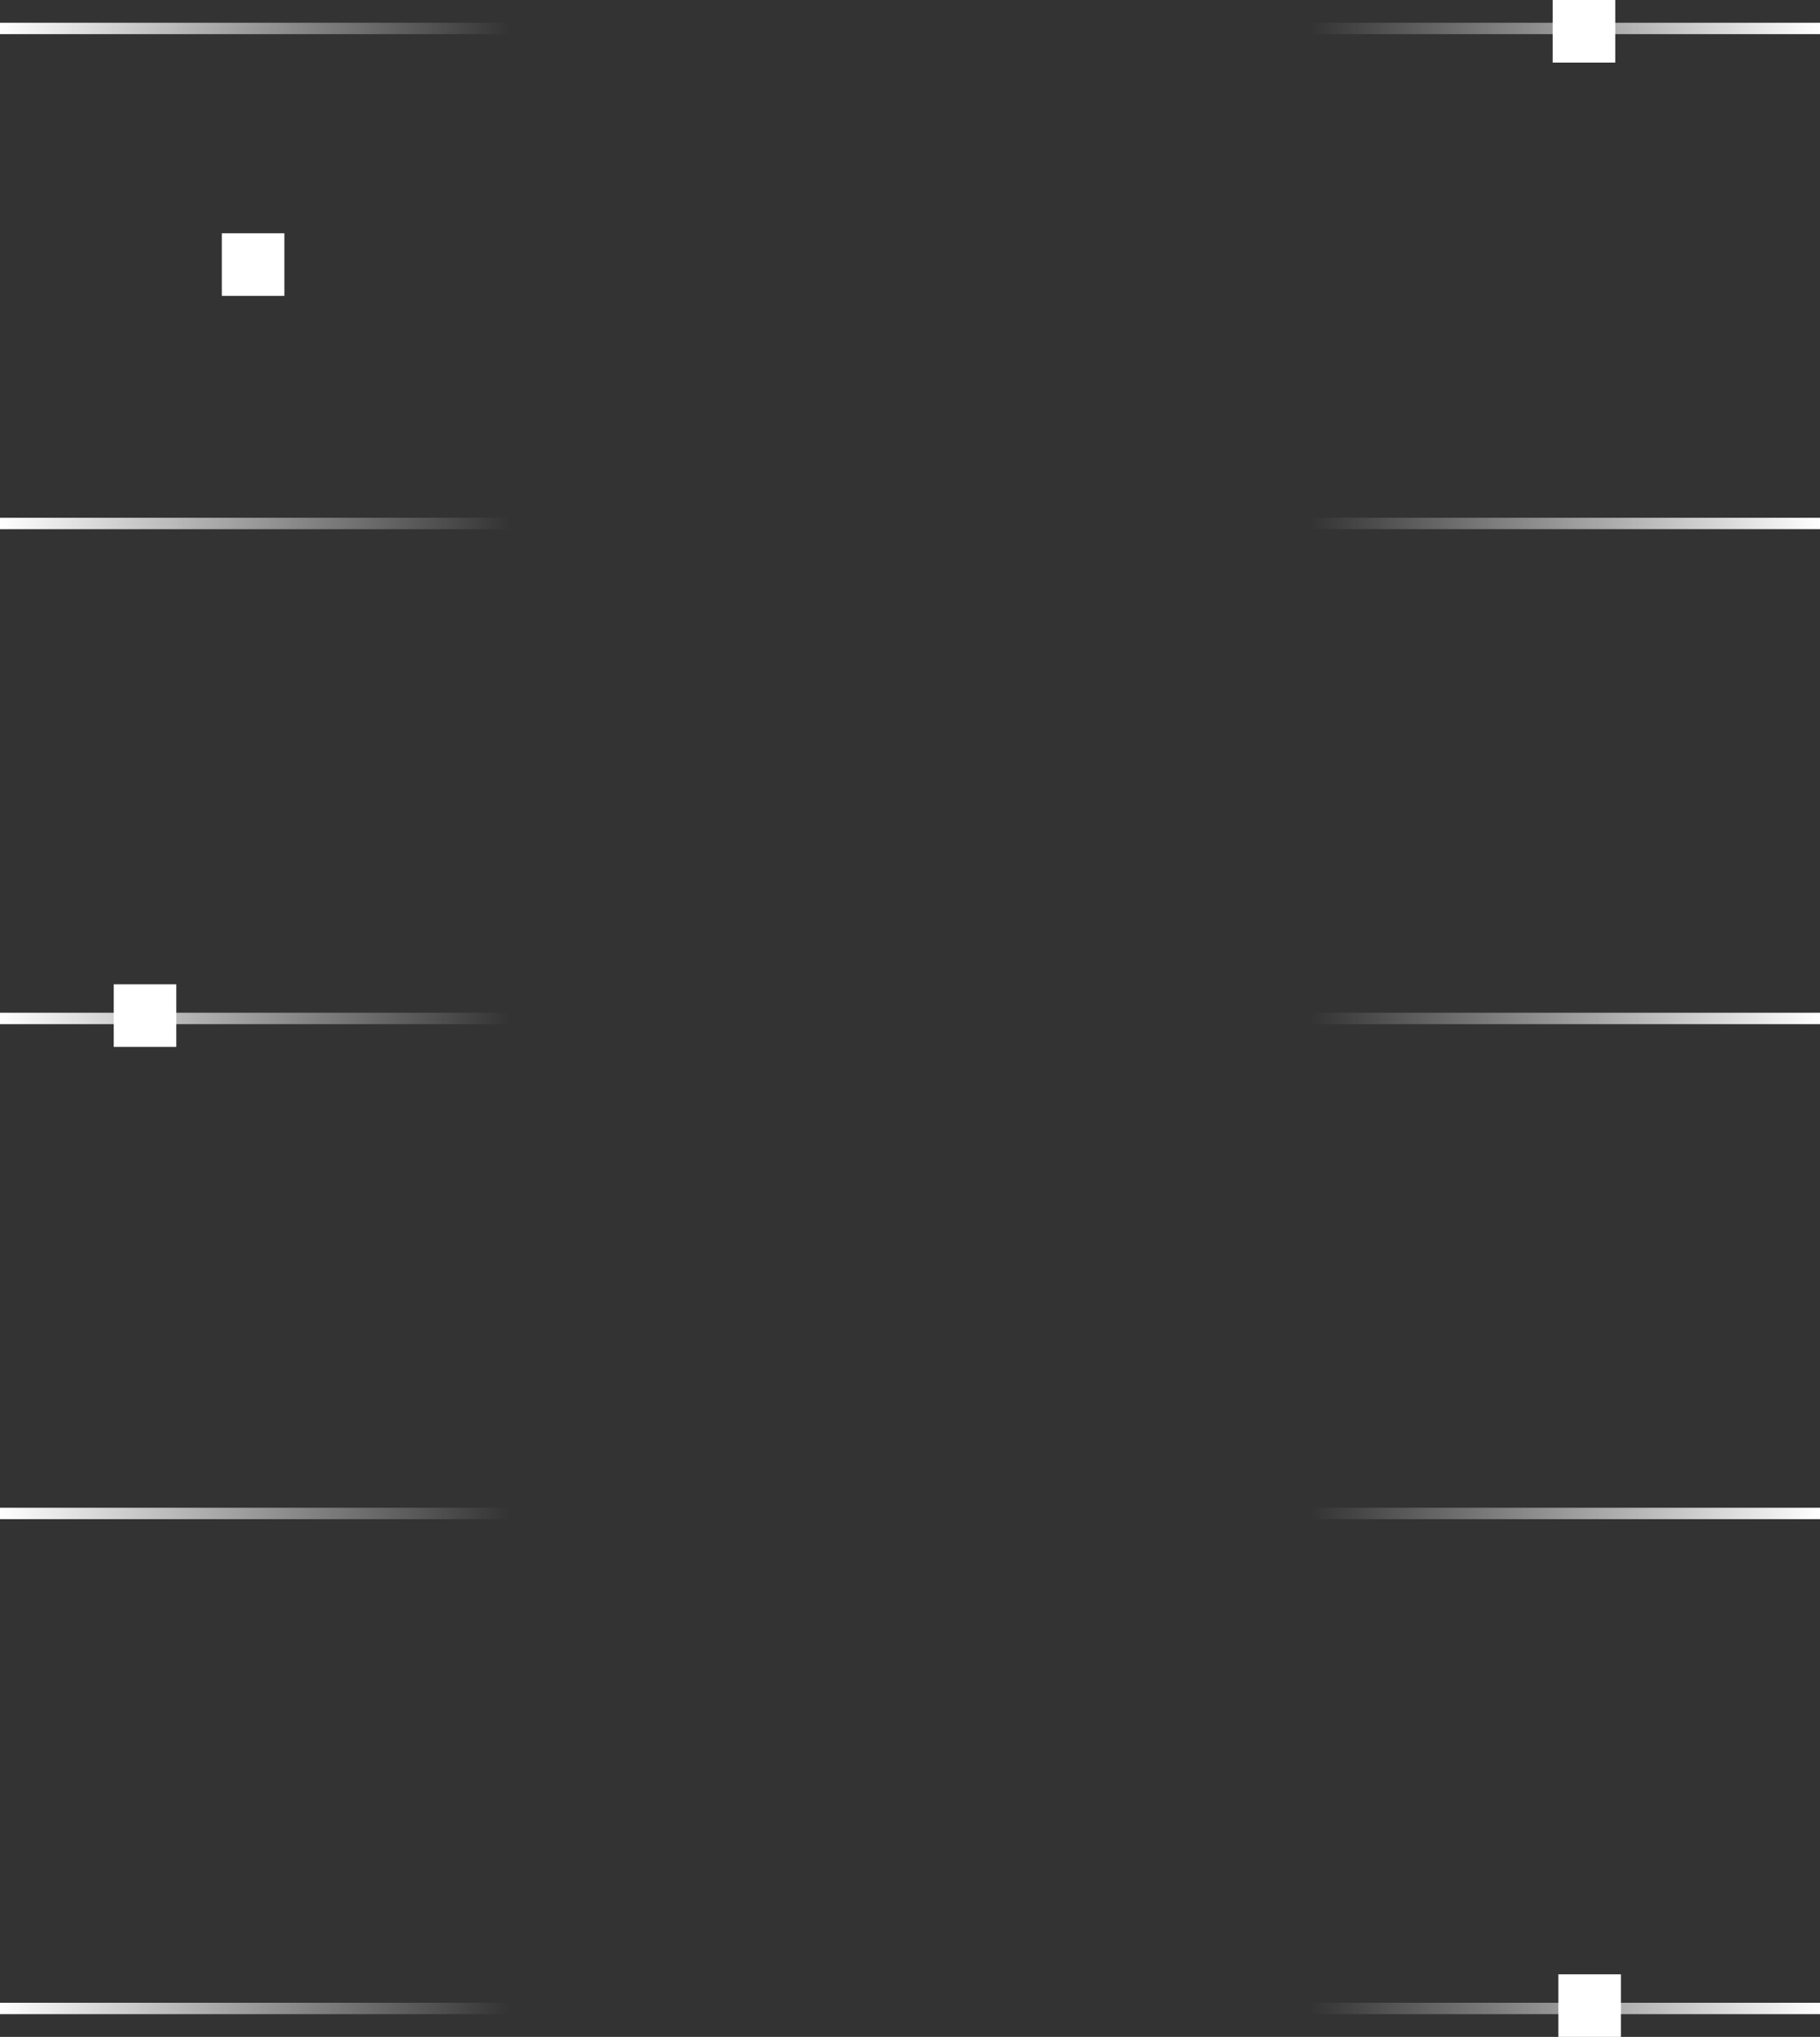 <svg width="320" height="358" viewBox="0 0 320 358" fill="none" xmlns="http://www.w3.org/2000/svg">
<rect x="0" y="0" width="320" height="358" fill="#333333" stroke="none"/>
<path d="M320 6L2.40142e-07 6L2.01018e-07 4L320 4L320 6Z" fill="url(#paint0_linear_1068_442)"/>
<path d="M320 180L1.3524e-06 180.001L1.32536e-06 178.001L320 178L320 180Z" fill="url(#paint1_linear_1068_442)"/>
<path d="M2.45402e-06 354L320 354L320 352L2.43636e-06 352L2.45402e-06 354Z" fill="url(#paint2_linear_1068_442)"/>
<path d="M320 93L7.9627e-07 93.001L7.67935e-07 91.001L320 91L320 93Z" fill="url(#paint3_linear_1068_442)"/>
<path d="M1.68603e-06 267L320 267L320 265L1.66838e-06 265L1.68603e-06 267Z" fill="url(#paint4_linear_1068_442)"/>
<rect x="274" y="347" width="11" height="11" fill="white"/>
<rect x="273" width="11" height="11" fill="white"/>
<rect x="20" y="173" width="11" height="11" fill="white"/>
<rect x="39" y="41" width="11" height="11" fill="white"/>
<defs>
<linearGradient id="paint0_linear_1068_442" x1="5.22589e-07" y1="179" x2="320" y2="179" gradientUnits="userSpaceOnUse">
<stop stop-color="white"/>
<stop offset="0.28" stop-color="white" stop-opacity="0"/>
<stop offset="0.72" stop-color="white" stop-opacity="0"/>
<stop offset="1" stop-color="white"/>
</linearGradient>
<linearGradient id="paint1_linear_1068_442" x1="5.22589e-07" y1="179" x2="320" y2="179" gradientUnits="userSpaceOnUse">
<stop stop-color="white"/>
<stop offset="0.28" stop-color="white" stop-opacity="0"/>
<stop offset="0.72" stop-color="white" stop-opacity="0"/>
<stop offset="1" stop-color="white"/>
</linearGradient>
<linearGradient id="paint2_linear_1068_442" x1="5.22589e-07" y1="179" x2="320" y2="179" gradientUnits="userSpaceOnUse">
<stop stop-color="white"/>
<stop offset="0.28" stop-color="white" stop-opacity="0"/>
<stop offset="0.72" stop-color="white" stop-opacity="0"/>
<stop offset="1" stop-color="white"/>
</linearGradient>
<linearGradient id="paint3_linear_1068_442" x1="5.22589e-07" y1="179" x2="320" y2="179" gradientUnits="userSpaceOnUse">
<stop stop-color="white"/>
<stop offset="0.28" stop-color="white" stop-opacity="0"/>
<stop offset="0.72" stop-color="white" stop-opacity="0"/>
<stop offset="1" stop-color="white"/>
</linearGradient>
<linearGradient id="paint4_linear_1068_442" x1="5.22589e-07" y1="179" x2="320" y2="179" gradientUnits="userSpaceOnUse">
<stop stop-color="white"/>
<stop offset="0.28" stop-color="white" stop-opacity="0"/>
<stop offset="0.72" stop-color="white" stop-opacity="0"/>
<stop offset="1" stop-color="white"/>
</linearGradient>
</defs>
</svg>
